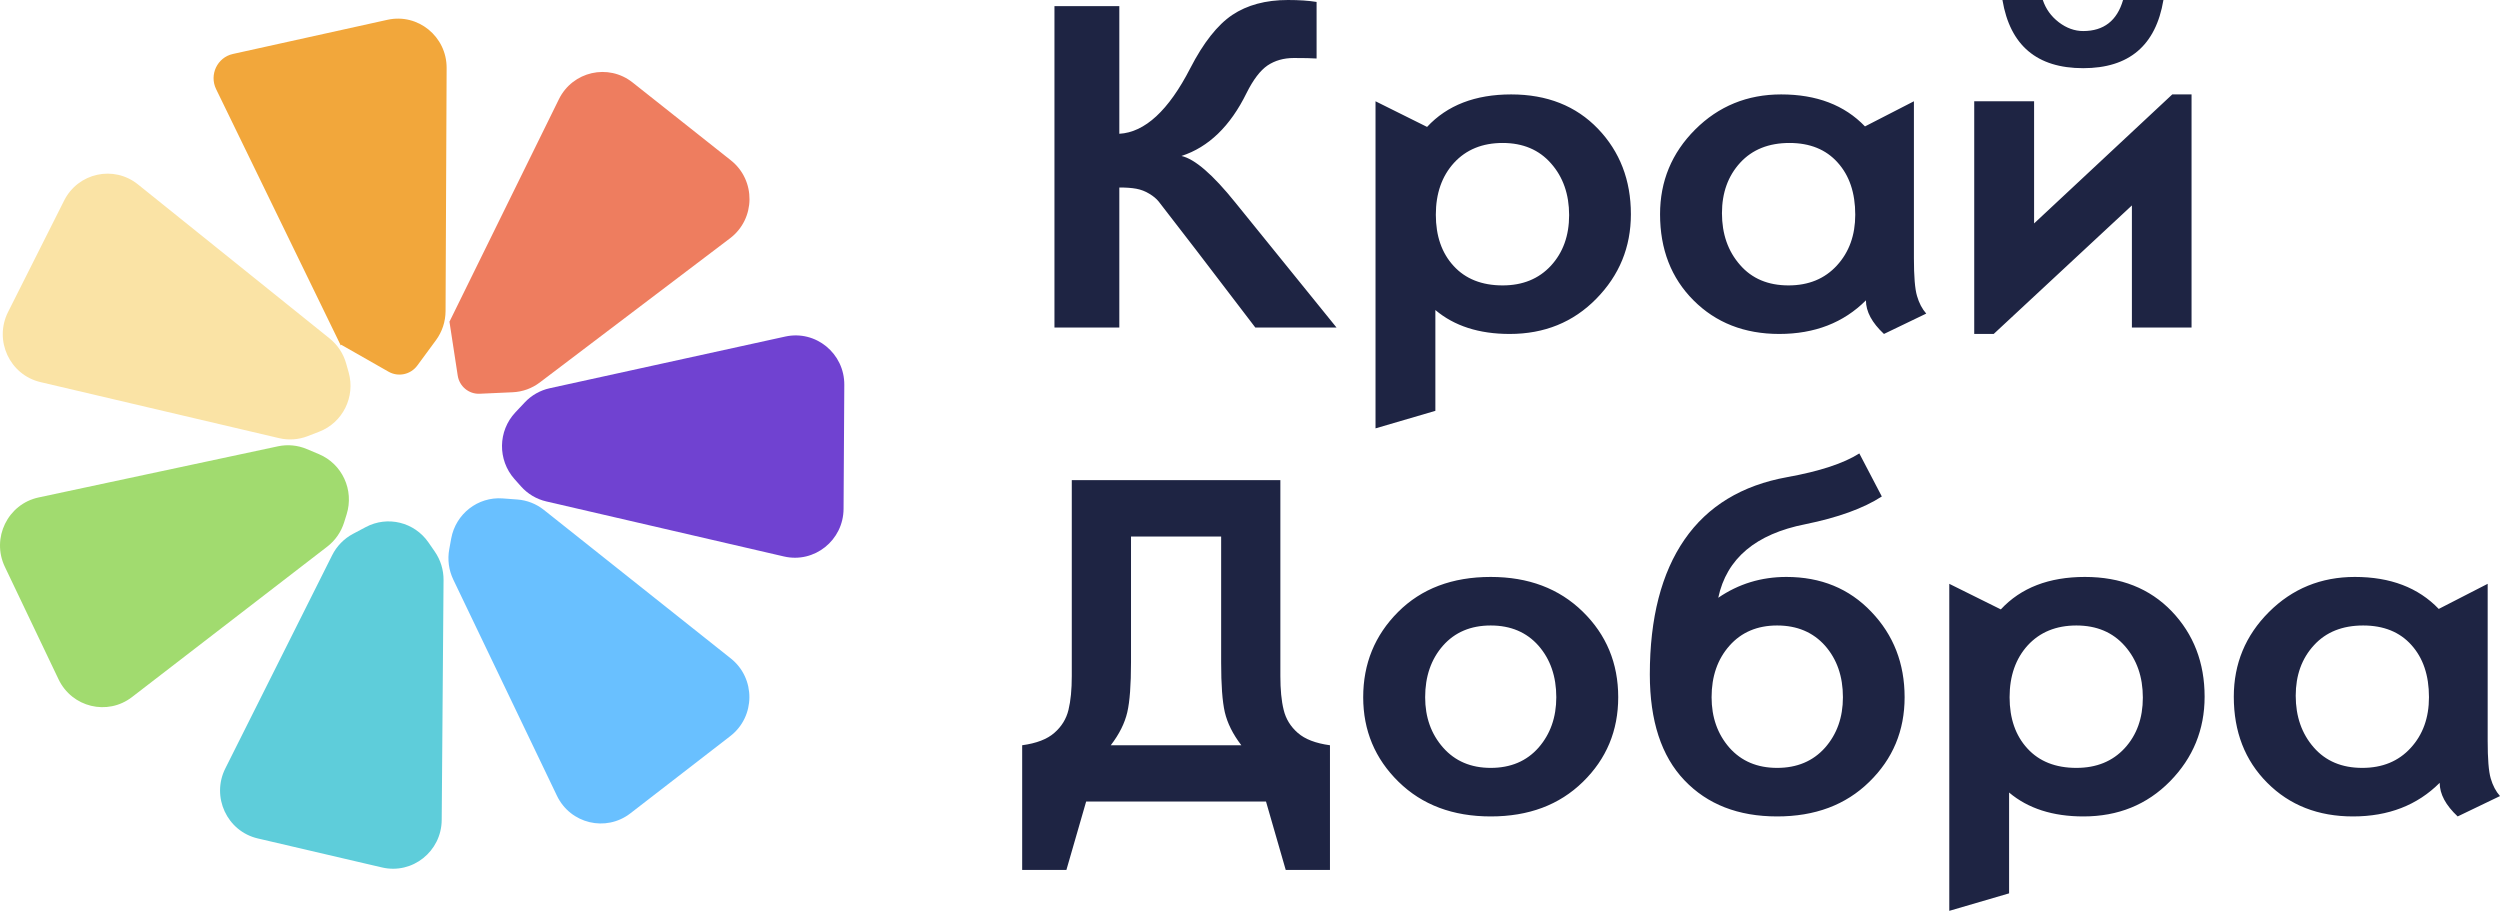 <svg width="129" height="47" viewBox="0 0 129 47" fill="none" xmlns="http://www.w3.org/2000/svg">
<path d="M27.077 20.765C27.424 20.396 27.873 20.141 28.365 20.033L40.52 17.366C42.092 17.021 43.576 18.235 43.566 19.859L43.528 26.258C43.518 27.881 42.021 29.077 40.453 28.714L28.19 25.874C27.684 25.757 27.227 25.485 26.881 25.095L26.545 24.717C25.671 23.733 25.692 22.237 26.593 21.279L27.077 20.765Z" fill="#7042D1"/>
<path d="M26.692 25.774C27.192 25.811 27.67 25.998 28.064 26.311L37.711 33.977C38.999 35.001 38.986 36.976 37.684 37.982L32.528 41.968C31.265 42.945 29.431 42.506 28.738 41.06L23.39 29.907C23.157 29.421 23.084 28.873 23.181 28.343L23.282 27.787C23.515 26.515 24.658 25.624 25.936 25.718L26.692 25.774Z" fill="#69C0FF"/>
<path d="M22.435 28.462C22.733 28.893 22.891 29.407 22.887 29.933L22.792 42.31C22.78 43.933 21.281 45.126 19.714 44.761L13.303 43.264C11.714 42.894 10.891 41.118 11.627 39.65L17.14 28.648C17.376 28.179 17.75 27.795 18.211 27.549L18.875 27.197C19.996 26.6 21.382 26.94 22.107 27.988L22.435 28.462Z" fill="#5ECDDA"/>
<path d="M17.757 26.954C17.601 27.452 17.297 27.89 16.885 28.207L6.811 35.969C5.546 36.944 3.713 36.501 3.022 35.054L0.251 29.248C-0.457 27.767 0.399 26.008 1.994 25.668L14.341 23.03C14.84 22.923 15.358 22.972 15.828 23.17L16.457 23.434C17.658 23.939 18.278 25.285 17.887 26.537L17.757 26.954Z" fill="#A1DB6F"/>
<path d="M15.872 22.507C15.403 22.688 14.892 22.724 14.403 22.609L2.087 19.716C0.499 19.343 -0.322 17.566 0.416 16.099L3.309 10.349C4.029 8.917 5.87 8.513 7.115 9.513L17.011 17.467C17.421 17.797 17.719 18.248 17.862 18.758L17.991 19.215C18.346 20.477 17.688 21.805 16.473 22.274L15.872 22.507Z" fill="#FAE3A5"/>
<path d="M17.599 17.807C17.603 17.82 17.585 17.827 17.579 17.815L11.15 4.597C10.789 3.852 11.214 2.962 12.017 2.785L19.996 1.021C21.567 0.674 23.053 1.885 23.046 3.509L22.991 16.052C22.989 16.592 22.816 17.118 22.497 17.552L21.534 18.861C21.189 19.33 20.552 19.466 20.049 19.18L17.615 17.794C17.606 17.79 17.596 17.798 17.599 17.807Z" fill="#F2A73B"/>
<path d="M23.185 16.615L28.838 5.122C29.547 3.681 31.387 3.262 32.641 4.255L37.713 8.273C39.012 9.303 38.991 11.294 37.671 12.295L27.855 19.734C27.45 20.041 26.964 20.217 26.459 20.24L24.753 20.317C24.193 20.343 23.704 19.938 23.618 19.379L23.195 16.617C23.194 16.612 23.188 16.611 23.185 16.615Z" fill="#EE7D5F"/>
<path d="M68.965 16.901H64.775L61.726 12.909C60.551 11.38 59.901 10.541 59.789 10.4C59.676 10.258 59.512 10.12 59.303 9.996C59.099 9.87 58.872 9.784 58.639 9.74C58.401 9.695 58.108 9.675 57.757 9.675V16.901H54.41V0.317H57.757V6.903C59.078 6.828 60.3 5.699 61.42 3.518C62.097 2.202 62.822 1.285 63.586 0.771C64.356 0.258 65.31 0 66.457 0C67.03 0 67.523 0.033 67.936 0.1V3.019C67.693 3.001 67.3 2.993 66.761 2.993C66.238 2.993 65.788 3.123 65.406 3.377C65.029 3.634 64.666 4.111 64.322 4.801C63.483 6.511 62.362 7.594 60.964 8.048C61.651 8.204 62.579 9.003 63.746 10.455L68.965 16.901ZM73.637 6.549C74.675 5.431 76.123 4.872 77.975 4.872C79.827 4.872 81.322 5.464 82.456 6.645C83.585 7.824 84.154 9.296 84.154 11.055C84.154 12.755 83.555 14.209 82.367 15.417C81.18 16.628 79.689 17.232 77.9 17.232C76.314 17.232 75.039 16.819 74.065 15.998V21.199L70.977 22.104V5.226L73.637 6.549ZM77.537 14.727C78.573 14.727 79.401 14.388 80.029 13.709C80.653 13.03 80.967 12.159 80.967 11.1C80.967 10.03 80.657 9.136 80.033 8.432C79.415 7.727 78.581 7.377 77.537 7.377C76.49 7.377 75.653 7.72 75.027 8.402C74.403 9.087 74.089 9.979 74.089 11.079C74.089 12.175 74.395 13.06 75.009 13.725C75.619 14.392 76.465 14.727 77.537 14.727ZM99.394 16.181L97.212 17.232C96.592 16.651 96.282 16.077 96.282 15.498C95.129 16.651 93.64 17.232 91.808 17.232C90.013 17.232 88.535 16.651 87.386 15.498C86.231 14.343 85.659 12.859 85.659 11.055C85.659 9.349 86.261 7.895 87.469 6.686C88.678 5.478 90.159 4.872 91.908 4.872C93.735 4.872 95.178 5.423 96.233 6.523L98.758 5.226V13.326C98.758 14.258 98.81 14.91 98.918 15.272C99.023 15.636 99.181 15.939 99.394 16.181ZM92.289 14.727C93.326 14.727 94.157 14.384 94.785 13.698C95.417 13.009 95.731 12.133 95.731 11.079C95.731 9.953 95.429 9.058 94.823 8.387C94.221 7.712 93.389 7.377 92.335 7.377C91.268 7.377 90.419 7.716 89.795 8.394C89.167 9.079 88.853 9.945 88.853 11.004C88.853 12.07 89.163 12.96 89.784 13.668C90.398 14.377 91.235 14.727 92.289 14.727ZM113.084 16.901H110.006V10.6L102.875 17.232H101.87V5.226H104.959V11.529L112.089 4.872H113.084V16.901ZM111.633 0C111.24 2.348 109.86 3.518 107.492 3.518C105.109 3.518 103.721 2.348 103.326 0H105.409C105.565 0.466 105.839 0.846 106.238 1.151C106.631 1.45 107.054 1.602 107.492 1.602C108.555 1.602 109.242 1.067 109.55 0H111.633ZM76.921 29.77C78.866 29.77 80.447 30.366 81.668 31.559C82.89 32.753 83.5 34.225 83.5 35.977C83.5 37.702 82.894 39.157 81.678 40.345C80.459 41.538 78.876 42.128 76.921 42.128C74.968 42.128 73.382 41.532 72.166 40.341C70.949 39.149 70.341 37.693 70.341 35.977C70.341 34.247 70.939 32.783 72.14 31.579C73.345 30.374 74.934 29.77 76.921 29.77ZM76.921 39.623C77.95 39.623 78.771 39.276 79.385 38.582C79.995 37.885 80.305 37.017 80.305 35.977C80.305 34.9 79.995 34.013 79.385 33.316C78.771 32.622 77.95 32.275 76.921 32.275C75.892 32.275 75.072 32.622 74.458 33.316C73.846 34.013 73.538 34.9 73.538 35.977C73.538 37.01 73.846 37.877 74.466 38.578C75.08 39.273 75.9 39.623 76.921 39.623ZM88.662 30.845C89.709 30.128 90.879 29.77 92.179 29.77C93.958 29.77 95.421 30.37 96.562 31.571C97.71 32.771 98.278 34.239 98.278 35.977C98.278 37.702 97.672 39.157 96.454 40.345C95.237 41.538 93.652 42.128 91.699 42.128C89.699 42.128 88.101 41.508 86.914 40.26C85.726 39.015 85.131 37.193 85.131 34.802C85.131 31.888 85.73 29.566 86.922 27.84C88.115 26.114 89.884 25.04 92.226 24.619C93.895 24.318 95.133 23.91 95.941 23.397L97.102 25.618C96.158 26.23 94.841 26.706 93.158 27.049C90.595 27.553 89.092 28.82 88.662 30.845ZM91.699 39.623C92.728 39.623 93.551 39.276 94.171 38.582C94.785 37.885 95.095 37.017 95.095 35.977C95.095 34.9 94.785 34.013 94.171 33.316C93.551 32.622 92.728 32.275 91.699 32.275C90.678 32.275 89.859 32.622 89.243 33.316C88.624 34.013 88.318 34.9 88.318 35.977C88.318 37.01 88.624 37.877 89.235 38.578C89.851 39.273 90.67 39.623 91.699 39.623ZM103.243 31.445C104.279 30.329 105.727 29.77 107.581 29.77C109.433 29.77 110.926 30.363 112.06 31.541C113.189 32.722 113.758 34.192 113.758 35.951C113.758 37.651 113.159 39.107 111.973 40.316C110.784 41.524 109.295 42.128 107.506 42.128C105.92 42.128 104.645 41.717 103.669 40.894V46.097L100.583 47V30.125L103.243 31.445ZM107.141 39.623C108.179 39.623 109.007 39.286 109.635 38.605C110.257 37.927 110.571 37.055 110.571 35.996C110.571 34.926 110.261 34.034 109.639 33.33C109.019 32.626 108.187 32.275 107.141 32.275C106.096 32.275 105.259 32.618 104.631 33.3C104.009 33.983 103.695 34.877 103.695 35.977C103.695 37.073 104.001 37.956 104.615 38.623C105.225 39.29 106.07 39.623 107.141 39.623ZM129 41.077L126.816 42.128C126.198 41.549 125.888 40.973 125.888 40.394C124.733 41.549 123.244 42.128 121.413 42.128C119.618 42.128 118.141 41.549 116.992 40.394C115.837 39.239 115.264 37.755 115.264 35.951C115.264 34.247 115.867 32.791 117.075 31.583C118.284 30.374 119.765 29.77 121.512 29.77C123.341 29.77 124.784 30.319 125.839 31.421L128.364 30.125V38.222C128.364 39.157 128.414 39.806 128.522 40.17C128.627 40.532 128.787 40.837 129 41.077ZM121.893 39.623C122.93 39.623 123.763 39.282 124.391 38.594C125.023 37.907 125.335 37.031 125.335 35.977C125.335 34.851 125.035 33.956 124.429 33.283C123.826 32.608 122.993 32.275 121.939 32.275C120.872 32.275 120.023 32.612 119.401 33.293C118.773 33.975 118.459 34.843 118.459 35.902C118.459 36.968 118.769 37.856 119.387 38.564C120.004 39.273 120.839 39.623 121.893 39.623Z" fill="#1E2443"/>
<path d="M56.045 41.36L55.026 44.89H52.744V38.455C53.481 38.355 54.035 38.142 54.404 37.816C54.778 37.491 55.022 37.096 55.134 36.629C55.249 36.157 55.304 35.578 55.304 34.886V24.775H66.067V34.886C66.067 35.578 66.12 36.157 66.237 36.629C66.348 37.096 66.593 37.491 66.964 37.816C67.334 38.142 67.889 38.355 68.626 38.455V44.89H66.344L65.326 41.36H56.045ZM58.36 27.684V34.177C58.36 35.336 58.297 36.194 58.168 36.753C58.037 37.316 57.755 37.883 57.316 38.455H64.053C63.615 37.883 63.334 37.316 63.201 36.753C63.072 36.194 63.011 35.336 63.011 34.177V27.684H58.36Z" fill="#1E2443"/>
</svg>
